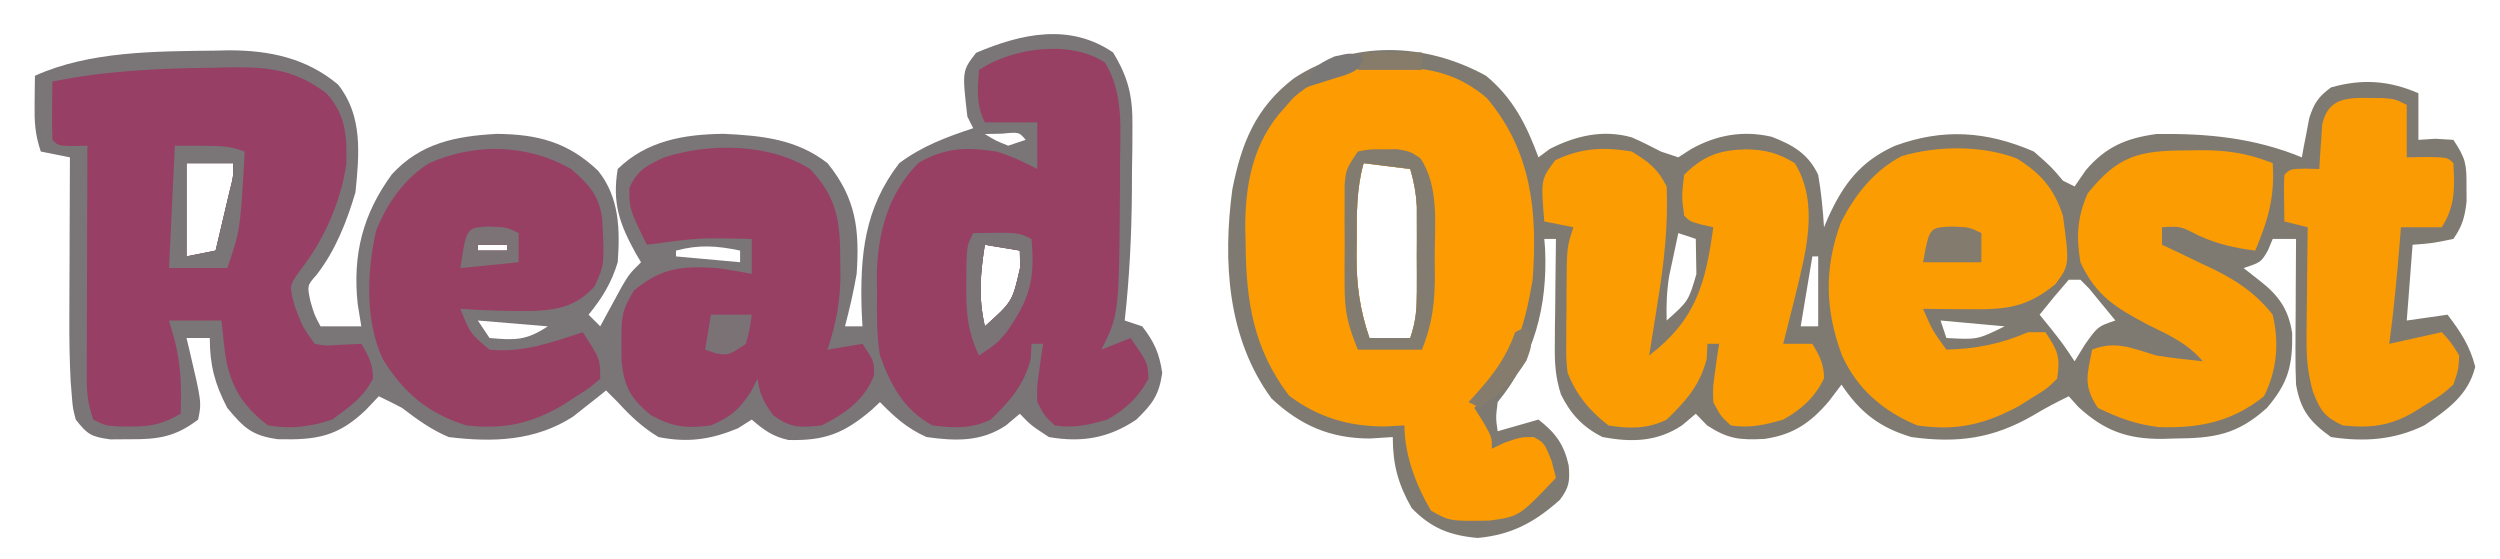 <?xml version="1.0" encoding="UTF-8"?>
<svg version="1.1" xmlns="http://www.w3.org/2000/svg" width="429" height="96">
<path d="M0 0 C4.623 3.811 6.965 8.459 9 14 C9.639 13.526 10.279 13.051 10.938 12.562 C15.393 10.289 20.107 9.177 25.031 10.578 C26.723 11.309 28.365 12.15 30 13 C31.485 13.495 31.485 13.495 33 14 C34.052 13.319 34.052 13.319 35.125 12.625 C39.485 10.161 44.093 9.324 49.031 10.473 C52.728 11.906 55.298 13.407 57 17 C57.523 19.992 57.812 22.97 58 26 C58.219 25.481 58.438 24.961 58.664 24.426 C61.288 18.656 64.155 14.74 70.141 12.031 C78.452 8.978 85.888 9.494 94 13 C97 15.625 97 15.625 99 18 C99.66 18.33 100.32 18.66 101 19 C101.959 17.608 101.959 17.608 102.938 16.188 C106.372 12.184 109.809 10.731 115 10 C123.743 9.866 131.84 10.649 140 14 C140.11 13.385 140.219 12.77 140.332 12.137 C140.491 11.328 140.649 10.52 140.812 9.688 C141.039 8.487 141.039 8.487 141.27 7.262 C142.104 4.678 142.827 3.612 145 2 C150.296 0.497 154.939 0.794 160 3 C160 5.64 160 8.28 160 11 C160.949 10.938 161.898 10.876 162.875 10.812 C163.906 10.874 164.938 10.936 166 11 C168.152 14.227 168.272 15.205 168.25 18.938 C168.258 20.219 168.258 20.219 168.266 21.527 C167.979 24.193 167.538 25.803 166 28 C162.375 28.75 162.375 28.75 159 29 C158.67 33.29 158.34 37.58 158 42 C161.465 41.505 161.465 41.505 165 41 C167.233 43.93 168.834 46.349 169.75 49.938 C168.564 54.781 165.032 57.27 161 60 C155.784 62.528 150.702 62.848 145 62 C141.334 59.361 139.775 57.373 139 53 C138.919 51.048 138.892 49.094 138.902 47.141 C138.906 46.026 138.909 44.911 138.912 43.762 C138.92 42.603 138.929 41.444 138.938 40.25 C138.942 39.076 138.947 37.901 138.951 36.691 C138.963 33.794 138.979 30.897 139 28 C137.68 28 136.36 28 135 28 C134.732 28.639 134.464 29.279 134.188 29.938 C133 32 133 32 130 33 C130.949 33.742 131.898 34.485 132.875 35.25 C136.059 37.742 137.704 40.104 138.336 44.148 C138.432 49.628 137.702 52.698 134 57 C128.877 61.623 124.902 62.201 118.188 62.25 C117.488 62.271 116.789 62.291 116.068 62.312 C110.016 62.358 106.058 60.896 101.625 56.812 C101.089 56.214 100.552 55.616 100 55 C97.899 56.02 95.876 57.075 93.879 58.289 C86.972 62.273 80.89 63.088 73 62 C67.554 60.377 64.18 57.771 61 53 C59.948 54.392 59.948 54.392 58.875 55.812 C55.738 59.519 52.719 61.61 47.793 62.316 C43.58 62.533 41.551 62.36 37.938 60 C37.298 59.34 36.659 58.68 36 58 C35.216 58.66 34.432 59.32 33.625 60 C29.35 62.827 24.951 62.932 20 62 C16.637 60.318 14.536 58.086 12.856 54.683 C11.911 51.72 11.771 49.367 11.805 46.262 C11.811 45.195 11.818 44.128 11.824 43.029 C11.841 41.927 11.858 40.824 11.875 39.688 C11.884 38.565 11.893 37.443 11.902 36.287 C11.926 33.525 11.959 30.762 12 28 C11.34 28 10.68 28 10 28 C10.046 28.571 10.093 29.142 10.141 29.73 C10.579 39.582 8.263 48.354 2 56 C1.664 58.71 1.664 58.71 2 61 C4.31 60.34 6.62 59.68 9 59 C11.945 61.28 13.389 63.282 14.188 66.875 C14.413 69.556 14.294 70.607 12.668 72.781 C8.327 76.64 4.391 78.783 -1.438 79.312 C-6.173 78.897 -9.422 77.635 -12.75 74.188 C-15.087 70.098 -16 66.711 -16 62 C-17.299 62.083 -18.599 62.165 -19.938 62.25 C-26.753 62.229 -31.852 60.005 -36.812 55.375 C-44.392 45.041 -45.179 31.834 -43.539 19.547 C-41.953 11.525 -39.563 5.508 -32.973 0.441 C-22.94 -6.154 -10.471 -5.761 0 0 Z M-21 15 C-22.259 19.454 -22.184 23.713 -22.188 28.312 C-22.2 29.142 -22.212 29.972 -22.225 30.826 C-22.237 35.947 -21.656 40.15 -20 45 C-17.69 45 -15.38 45 -13 45 C-12.017 42.05 -11.871 40.11 -11.867 37.035 C-11.866 36.07 -11.865 35.105 -11.863 34.111 C-11.867 33.105 -11.871 32.099 -11.875 31.062 C-11.871 30.06 -11.867 29.058 -11.863 28.025 C-11.865 27.059 -11.866 26.093 -11.867 25.098 C-11.868 24.216 -11.869 23.334 -11.871 22.426 C-11.992 20.145 -12.361 18.186 -13 16 C-15.64 15.67 -18.28 15.34 -21 15 Z M33 27 C32.66 28.561 32.329 30.124 32 31.688 C31.814 32.558 31.629 33.428 31.438 34.324 C31.01 36.937 30.924 39.358 31 42 C34.746 38.656 34.746 38.656 36.098 34.055 C36.086 33.335 36.074 32.616 36.062 31.875 C36.042 30.596 36.021 29.317 36 28 C35.01 27.67 34.02 27.34 33 27 Z M78 29 C82 30 82 30 82 30 Z M56 31 C55.34 34.96 54.68 38.92 54 43 C54.99 43 55.98 43 57 43 C57 39.04 57 35.08 57 31 C56.67 31 56.34 31 56 31 Z M100 35 C98.286 36.959 96.616 38.959 95 41 C95.619 41.763 96.237 42.526 96.875 43.312 C99 46 99 46 101 49 C101.598 48.031 102.196 47.061 102.812 46.062 C105 43 105 43 108 42 C107.049 40.827 106.089 39.662 105.125 38.5 C104.591 37.85 104.058 37.201 103.508 36.531 C103.01 36.026 102.513 35.521 102 35 C101.34 35 100.68 35 100 35 Z M78 42 C78.33 42.99 78.66 43.98 79 45 C84.322 45.296 84.322 45.296 89 43 C85.37 42.67 81.74 42.34 78 42 Z M57 43 C58 45 58 45 58 45 Z " fill="#7E7A72" transform="translate(255,13)"/>
<path d="M0 0 C2.632 4.316 3.37 7.521 3.328 12.543 C3.323 13.782 3.318 15.022 3.312 16.299 C3.292 17.582 3.271 18.865 3.25 20.188 C3.245 21.451 3.24 22.715 3.234 24.018 C3.173 31.393 2.816 38.67 2 46 C2.99 46.33 3.98 46.66 5 47 C7.084 49.702 7.944 51.614 8.438 55 C7.879 58.831 6.763 60.31 4 63 C-0.752 66.205 -5.403 66.977 -11 66 C-14.062 64 -14.062 64 -16 62 C-17.176 62.99 -17.176 62.99 -18.375 64 C-22.64 66.847 -27.049 66.696 -32 66 C-35.369 64.495 -37.448 62.595 -40 60 C-40.461 60.433 -40.923 60.866 -41.398 61.312 C-46.157 65.375 -49.454 66.653 -55.703 66.504 C-58.417 65.908 -59.912 64.796 -62 63 C-62.784 63.495 -63.568 63.99 -64.375 64.5 C-69.06 66.439 -73.001 67.003 -78 66 C-80.754 64.347 -82.844 62.364 -85 60 C-85.66 59.34 -86.32 58.68 -87 58 C-87.508 58.41 -88.016 58.82 -88.539 59.242 C-89.227 59.781 -89.916 60.32 -90.625 60.875 C-91.634 61.676 -91.634 61.676 -92.664 62.492 C-99.183 66.7 -106.478 66.928 -114 66 C-117.04 64.712 -119.395 62.994 -122 61 C-123.32 60.306 -124.65 59.632 -126 59 C-126.743 59.784 -127.485 60.568 -128.25 61.375 C-133.067 65.973 -136.76 66.519 -143.305 66.371 C-147.738 65.761 -149.125 64.45 -152 61 C-154.139 56.878 -155 53.67 -155 49 C-156.32 49 -157.64 49 -159 49 C-158.856 49.592 -158.711 50.183 -158.562 50.793 C-156.39 60.039 -156.39 60.039 -157 63 C-160.866 65.944 -163.825 66.408 -168.625 66.375 C-169.752 66.383 -170.878 66.39 -172.039 66.398 C-175.364 65.951 -175.992 65.565 -178 63 C-178.508 61.046 -178.508 61.046 -178.681 58.86 C-178.746 58.062 -178.81 57.264 -178.876 56.441 C-179.066 52.706 -179.124 48.986 -179.098 45.246 C-179.096 44.46 -179.095 43.673 -179.093 42.863 C-179.088 40.388 -179.075 37.913 -179.062 35.438 C-179.057 33.744 -179.053 32.051 -179.049 30.357 C-179.038 26.238 -179.021 22.119 -179 18 C-180.65 17.67 -182.3 17.34 -184 17 C-185.005 13.985 -185.103 11.958 -185.062 8.812 C-185.053 7.911 -185.044 7.01 -185.035 6.082 C-185.024 5.395 -185.012 4.708 -185 4 C-175.628 -0.241 -164.221 -0.19 -154.062 -0.312 C-152.911 -0.339 -152.911 -0.339 -151.736 -0.366 C-144.735 -0.358 -138.452 0.957 -133 5.5 C-128.72 10.85 -129.349 17.463 -130 24 C-131.524 29.095 -133.411 33.947 -136.684 38.176 C-138.293 39.983 -138.293 39.983 -137.75 42.625 C-137.073 44.984 -137.073 44.984 -136 47 C-133.69 47 -131.38 47 -129 47 C-129.206 45.721 -129.412 44.443 -129.625 43.125 C-130.507 34.728 -128.767 27.751 -123.754 20.914 C-118.84 15.551 -112.802 14.354 -105.738 13.973 C-98.739 14.043 -93.527 15.383 -88.375 20.297 C-84.711 24.835 -84.586 30.408 -85 36 C-86.074 39.554 -87.662 42.131 -90 45 C-89.34 45.66 -88.68 46.32 -88 47 C-87.493 46.06 -87.493 46.06 -86.977 45.102 C-86.531 44.284 -86.085 43.467 -85.625 42.625 C-84.964 41.407 -84.964 41.407 -84.289 40.164 C-83 38 -83 38 -81 36 C-81.289 35.515 -81.578 35.031 -81.875 34.531 C-84.698 29.435 -85.971 25.827 -85 20 C-79.991 15.12 -73.586 14.04 -66.812 13.965 C-60.273 14.275 -54.291 14.869 -49 19 C-44.083 25.052 -43.485 30.451 -44 38 C-44.528 41.04 -45.21 44.018 -46 47 C-45.01 47 -44.02 47 -43 47 C-43.046 46.117 -43.093 45.234 -43.141 44.324 C-43.429 34.747 -42.672 26.763 -36.688 19 C-32.723 16.05 -28.688 14.563 -24 13 C-24.33 12.34 -24.66 11.68 -25 11 C-25.906 3.171 -25.906 3.171 -23.5 0.062 C-15.687 -3.258 -7.418 -5.058 0 0 Z M-22 14 C-20.167 15.125 -20.167 15.125 -18 16 C-17.01 15.67 -16.02 15.34 -15 15 C-16.125 13.644 -16.125 13.644 -19.062 13.938 C-20.032 13.958 -21.001 13.979 -22 14 Z M-159 19 C-159 24.28 -159 29.56 -159 35 C-157.35 34.67 -155.7 34.34 -154 34 C-153.497 31.876 -152.998 29.75 -152.5 27.625 C-152.222 26.442 -151.943 25.258 -151.656 24.039 C-150.93 21.192 -150.93 21.192 -151 19 C-153.64 19 -156.28 19 -159 19 Z M-109 33 C-109 33.33 -109 33.66 -109 34 C-107.35 34 -105.7 34 -104 34 C-104 33.67 -104 33.34 -104 33 C-105.65 33 -107.3 33 -109 33 Z M-22 33 C-22.779 38.021 -23.13 41.977 -22 47 C-17.26 42.747 -17.26 42.747 -15.938 36.875 C-15.958 35.926 -15.979 34.977 -16 34 C-18.97 33.505 -18.97 33.505 -22 33 Z M-75 34 C-75 34.33 -75 34.66 -75 35 C-71.37 35.33 -67.74 35.66 -64 36 C-64 35.34 -64 34.68 -64 34 C-68.018 33.159 -71.018 32.946 -75 34 Z M-109 46 C-108.01 47.485 -108.01 47.485 -107 49 C-102.654 49.395 -100.68 49.453 -97 47 C-100.96 46.67 -104.92 46.34 -109 46 Z " fill="#7A7577" transform="translate(191,9)"/>
<path d="M0 0 C0.677 -0.012 1.355 -0.023 2.053 -0.035 C7.94 -0.001 12.696 1.353 17.207 5.207 C24.89 14.33 25.93 24.716 25.062 36.375 C23.915 43.2 22.41 48.941 18.062 54.375 C17.485 55.159 16.907 55.943 16.312 56.75 C15.9 57.286 15.488 57.822 15.062 58.375 C15.557 59.159 16.052 59.943 16.562 60.75 C18.062 63.375 18.062 63.375 18.062 65.375 C18.805 65.024 19.547 64.674 20.312 64.312 C23.062 63.375 23.062 63.375 25.25 63.375 C27.062 64.375 27.062 64.375 28.312 67.438 C28.56 68.407 28.808 69.376 29.062 70.375 C22.787 77 22.787 77 17.625 77.711 C10.841 77.814 10.841 77.814 7.625 76 C5.078 71.722 3.062 66.413 3.062 61.375 C1.928 61.437 0.794 61.499 -0.375 61.562 C-6.564 61.541 -11.801 59.989 -16.75 56.25 C-22.873 48.203 -24.126 39.968 -24.188 30.125 C-24.208 29.317 -24.229 28.509 -24.25 27.676 C-24.299 20.053 -22.928 12.778 -17.625 7 C-17.072 6.374 -16.519 5.747 -15.949 5.102 C-11.004 0.857 -6.371 -0.108 0 0 Z M-3.938 16.375 C-5.197 20.829 -5.121 25.088 -5.125 29.688 C-5.137 30.517 -5.149 31.347 -5.162 32.201 C-5.174 37.322 -4.593 41.525 -2.938 46.375 C-0.627 46.375 1.683 46.375 4.062 46.375 C5.046 43.425 5.191 41.485 5.195 38.41 C5.197 37.445 5.198 36.48 5.199 35.486 C5.195 34.48 5.191 33.474 5.188 32.438 C5.191 31.435 5.195 30.433 5.199 29.4 C5.198 28.434 5.197 27.468 5.195 26.473 C5.194 25.591 5.193 24.709 5.192 23.801 C5.07 21.52 4.702 19.561 4.062 17.375 C1.423 17.045 -1.218 16.715 -3.938 16.375 Z " fill="#FC9C02" transform="translate(237.938,11.625)"/>
<path d="M0 0 C1.125 -0.026 2.25 -0.052 3.41 -0.078 C10.039 -0.094 14.194 0.382 19.562 4.375 C22.902 8.037 23.127 11.772 22.984 16.551 C22.009 23.084 19.191 29.484 15.125 34.688 C13.163 37.403 13.163 37.403 14.188 41.062 C15.461 44.433 15.461 44.433 17.562 47.375 C19.54 47.738 19.54 47.738 21.688 47.562 C22.966 47.501 24.245 47.439 25.562 47.375 C26.815 49.438 27.562 50.875 27.562 53.312 C25.982 56.572 23.433 58.251 20.562 60.375 C16.841 61.616 13.423 62.046 9.562 61.375 C5.187 58.046 3.093 54.679 2.227 49.281 C1.971 47.317 1.763 45.346 1.562 43.375 C-1.407 43.375 -4.378 43.375 -7.438 43.375 C-7.107 44.53 -6.777 45.685 -6.438 46.875 C-5.353 51.15 -5.28 54.979 -5.438 59.375 C-8.447 61.113 -10.597 61.626 -14.062 61.562 C-14.839 61.556 -15.615 61.55 -16.414 61.543 C-18.438 61.375 -18.438 61.375 -20.438 60.375 C-21.373 57.57 -21.559 55.893 -21.551 52.995 C-21.551 52.115 -21.551 51.234 -21.551 50.327 C-21.546 49.38 -21.54 48.433 -21.535 47.457 C-21.534 46.485 -21.532 45.512 -21.531 44.51 C-21.525 41.403 -21.513 38.295 -21.5 35.188 C-21.495 33.081 -21.49 30.975 -21.486 28.869 C-21.475 23.704 -21.458 18.54 -21.438 13.375 C-22.242 13.396 -23.046 13.416 -23.875 13.438 C-26.438 13.375 -26.438 13.375 -27.438 12.375 C-27.51 10.689 -27.521 9 -27.5 7.312 C-27.491 6.393 -27.482 5.474 -27.473 4.527 C-27.461 3.817 -27.449 3.107 -27.438 2.375 C-18.313 0.517 -9.287 0.104 0 0 Z M-4.438 16.375 C-4.438 21.655 -4.438 26.935 -4.438 32.375 C-2.788 32.045 -1.137 31.715 0.562 31.375 C1.065 29.251 1.565 27.125 2.062 25 C2.341 23.817 2.619 22.633 2.906 21.414 C3.633 18.567 3.633 18.567 3.562 16.375 C0.922 16.375 -1.718 16.375 -4.438 16.375 Z " fill="#973F64" transform="translate(36.438,11.625)"/>
<path d="M0 0 C3.348 5.479 2.567 11.785 2.562 18 C2.562 19.116 2.562 20.233 2.562 21.383 C2.413 43.174 2.413 43.174 -0.625 49.25 C1.025 48.59 2.675 47.93 4.375 47.25 C7.353 51.538 7.353 51.538 7.438 54.25 C5.74 57.446 3.487 59.51 0.375 61.25 C-2.648 62.146 -5.496 62.78 -8.625 62.25 C-10.414 60.574 -10.414 60.574 -11.625 58.25 C-11.699 55.672 -11.699 55.672 -11.312 53 C-11.193 52.108 -11.073 51.216 -10.949 50.297 C-10.842 49.621 -10.735 48.946 -10.625 48.25 C-11.285 48.25 -11.945 48.25 -12.625 48.25 C-12.666 49.096 -12.707 49.941 -12.75 50.812 C-13.904 55.347 -16.292 58.041 -19.625 61.25 C-22.84 62.858 -26.138 62.714 -29.625 62.25 C-34.526 59.577 -36.778 55.365 -38.625 50.25 C-39.17 46.751 -39.186 43.347 -39.125 39.812 C-39.14 38.922 -39.156 38.032 -39.172 37.115 C-39.128 29.677 -37.389 22.617 -32 17.188 C-27.416 14.556 -23.795 14.468 -18.625 15.25 C-16.087 16.044 -13.997 17.013 -11.625 18.25 C-11.625 15.61 -11.625 12.97 -11.625 10.25 C-14.595 10.25 -17.565 10.25 -20.625 10.25 C-22.147 7.207 -21.864 4.596 -21.625 1.25 C-15.892 -2.572 -5.917 -3.945 0 0 Z M-20.625 31.25 C-21.404 36.271 -21.755 40.227 -20.625 45.25 C-15.885 40.997 -15.885 40.997 -14.562 35.125 C-14.583 34.176 -14.604 33.227 -14.625 32.25 C-17.595 31.755 -17.595 31.755 -20.625 31.25 Z " fill="#974064" transform="translate(189.625,10.75)"/>
<path d="M0 0 C2.934 1.796 4.472 2.944 6 6 C6.264 12.693 5.575 18.965 4.5 25.562 C4.285 26.932 4.285 26.932 4.066 28.33 C3.717 30.554 3.361 32.778 3 35 C11.029 28.855 12.667 22.698 14 13 C13.361 12.856 12.721 12.711 12.062 12.562 C10 12 10 12 9 11 C8.562 7.688 8.562 7.688 9 4 C12.307 0.693 15.07 -0.247 19.625 -0.375 C22.923 -0.317 25.175 0.27 28 2 C32.303 9.099 29.797 17.556 28 25.062 C27.349 27.713 26.68 30.357 26 33 C27.65 33 29.3 33 31 33 C32.252 35.063 33 36.5 33 38.938 C31.41 42.217 29.125 44.253 26 46 C22.977 46.896 20.129 47.53 17 47 C15.211 45.324 15.211 45.324 14 43 C13.926 40.422 13.926 40.422 14.312 37.75 C14.432 36.858 14.552 35.966 14.676 35.047 C14.783 34.371 14.89 33.696 15 33 C14.34 33 13.68 33 13 33 C12.959 33.846 12.918 34.691 12.875 35.562 C11.721 40.097 9.333 42.791 6 46 C2.779 47.611 -0.517 47.602 -4 47 C-7.317 44.404 -9.409 41.874 -11 38 C-11.243 35.574 -11.243 35.574 -11.23 32.902 C-11.229 31.936 -11.227 30.97 -11.225 29.975 C-11.212 28.972 -11.2 27.97 -11.188 26.938 C-11.187 25.931 -11.186 24.925 -11.186 23.889 C-11.141 16.422 -11.141 16.422 -10 13 C-11.65 12.67 -13.3 12.34 -15 12 C-15.6 4.8 -15.6 4.8 -13.125 1.5 C-8.705 -0.622 -4.818 -0.807 0 0 Z " fill="#FB9C03" transform="translate(280,26)"/>
<path d="M0 0 C4.733 4.982 5.181 9.117 5.188 15.75 C5.2 16.441 5.212 17.132 5.225 17.844 C5.238 22.595 4.494 26.488 3 31 C5.97 30.505 5.97 30.505 9 30 C11 33 11 33 11 35.375 C9.387 39.61 6.044 41.978 2 44 C-1.639 44.396 -3.346 44.495 -6.312 42.25 C-7.952 40.064 -8.618 38.674 -9 36 C-9.392 36.763 -9.784 37.526 -10.188 38.312 C-12.254 41.376 -13.618 42.54 -17 44 C-21.318 44.55 -23.443 44.294 -27.312 42.25 C-30.722 39.395 -31.813 37.579 -32.336 33.16 C-32.442 24.788 -32.442 24.788 -30.25 20.875 C-25.585 16.987 -22.042 16.595 -16 17 C-13.993 17.287 -11.988 17.602 -10 18 C-10 16.02 -10 14.04 -10 12 C-19.054 11.793 -19.054 11.793 -28 13 C-31 6.88 -31 6.88 -31 3.25 C-29.629 0.164 -28.022 -0.594 -25 -2 C-17.213 -4.514 -6.984 -4.403 0 0 Z " fill="#974064" transform="translate(139,29)"/>
<path d="M0 0 C4.186 2.583 6.384 5.152 7.938 9.812 C9.07 18.269 9.07 18.269 6.668 21.543 C1.693 25.671 -1.975 25.945 -8.188 25.875 C-8.942 25.87 -9.696 25.866 -10.473 25.861 C-12.336 25.85 -14.199 25.832 -16.062 25.812 C-14.43 29.559 -14.43 29.559 -12.062 32.812 C-7.058 32.678 -2.648 31.836 1.938 29.812 C2.928 29.812 3.917 29.812 4.938 29.812 C7.087 33.037 7.514 34.068 6.938 37.812 C5.145 39.543 5.145 39.543 2.75 41 C1.584 41.733 1.584 41.733 0.395 42.48 C-5.469 45.66 -10.421 46.803 -17.062 45.812 C-22.863 43.413 -27.36 39.587 -29.965 33.812 C-32.888 26.053 -33.065 18.829 -30.176 11.023 C-27.796 6.298 -24.476 2.06 -19.734 -0.391 C-13.65 -2.205 -5.985 -2.285 0 0 Z M-13.062 14.812 C-9.062 15.812 -9.062 15.812 -9.062 15.812 Z " fill="#FB9C02" transform="translate(346.062,27.188)"/>
<path d="M0 0 C3.105 2.697 4.8 4.48 5.344 8.609 C5.731 16.39 5.731 16.39 4.035 20.125 C1.038 23.433 -1.919 24.12 -6.25 24.352 C-10.514 24.432 -14.744 24.259 -19 24 C-17.312 28.231 -17.312 28.231 -14 31 C-8.285 31.571 -3.35 29.776 2 28 C5 32.625 5 32.625 5 36 C3.207 37.535 3.207 37.535 0.812 39.062 C0.035 39.569 -0.742 40.076 -1.543 40.598 C-7.123 43.782 -11.647 44.699 -18 44 C-24.585 41.915 -28.699 38.45 -32.312 32.625 C-35.393 26.05 -35.024 17.661 -33.492 10.688 C-31.687 6.039 -28.585 1.566 -24.285 -1.039 C-16.367 -4.504 -7.473 -4.271 0 0 Z M-16 13 C-16 13.33 -16 13.66 -16 14 C-14.35 14 -12.7 14 -11 14 C-11 13.67 -11 13.34 -11 13 C-12.65 13 -14.3 13 -16 13 Z " fill="#974064" transform="translate(98,29)"/>
<path d="M0 0 C0.747 -0.012 1.494 -0.024 2.264 -0.037 C6.803 -0.049 10.412 0.468 14.688 2.188 C15.05 7.99 13.944 11.827 11.688 17.188 C8.191 16.761 5.196 16.067 2 14.625 C-1.169 12.988 -1.169 12.988 -4.312 13.188 C-4.312 14.178 -4.312 15.168 -4.312 16.188 C-2.884 16.858 -2.884 16.858 -1.426 17.543 C-0.159 18.153 1.108 18.764 2.375 19.375 C3.001 19.667 3.627 19.959 4.271 20.26 C8.485 22.311 11.712 24.457 14.688 28.188 C15.819 33.081 15.429 37.704 13.188 42.188 C7.711 46.568 2.096 47.705 -4.844 47.48 C-8.766 47.015 -11.747 45.906 -15.312 44.188 C-17.879 40.337 -17.145 38.602 -16.312 34.188 C-12.279 32.574 -9.335 33.981 -5.312 35.188 C-2.649 35.617 0.002 35.905 2.688 36.188 C0.056 33.089 -3.073 31.708 -6.688 29.938 C-12.308 26.943 -15.608 24.998 -18.312 19.188 C-19.055 14.835 -18.86 11.42 -17.062 7.375 C-11.848 0.857 -8.205 0.007 0 0 Z " fill="#FB9C02" transform="translate(375.312,25.812)"/>
<path d="M0 0 C0.785 0.006 1.57 0.013 2.379 0.02 C4.438 0.188 4.438 0.188 6.438 1.188 C6.438 4.157 6.438 7.128 6.438 10.188 C7.572 10.167 8.706 10.146 9.875 10.125 C13.438 10.188 13.438 10.188 14.438 11.188 C14.677 15.421 14.762 18.555 12.438 22.188 C10.127 22.188 7.817 22.188 5.438 22.188 C5.347 23.348 5.347 23.348 5.254 24.531 C4.779 30.44 4.228 36.313 3.438 42.188 C6.407 41.528 9.377 40.867 12.438 40.188 C14 41.875 14 41.875 15.438 44.188 C15.305 46.629 15.305 46.629 14.438 49.188 C12.441 50.953 12.441 50.953 10 52.438 C9.197 52.938 8.394 53.438 7.566 53.953 C3.499 56.312 0.107 56.688 -4.562 56.188 C-7.692 54.705 -8.372 53.668 -9.652 50.449 C-10.57 47.161 -10.793 44.534 -10.758 41.133 C-10.751 40.024 -10.745 38.916 -10.738 37.773 C-10.722 36.631 -10.705 35.489 -10.688 34.312 C-10.678 33.147 -10.669 31.982 -10.66 30.781 C-10.637 27.916 -10.604 25.052 -10.562 22.188 C-11.883 21.858 -13.203 21.527 -14.562 21.188 C-14.66 15.035 -14.66 15.035 -14.562 13.188 C-13.562 12.188 -13.562 12.188 -11 12.125 C-10.196 12.146 -9.391 12.166 -8.562 12.188 C-8.525 11.489 -8.488 10.79 -8.449 10.07 C-8.383 9.16 -8.318 8.25 -8.25 7.312 C-8.192 6.408 -8.134 5.503 -8.074 4.57 C-7.114 0.097 -3.967 -0.072 0 0 Z " fill="#FA9B03" transform="translate(406.562,16.812)"/>
<path d="M0 0 C2.059 -0.398 2.059 -0.398 4.438 -0.375 C5.22 -0.383 6.002 -0.39 6.809 -0.398 C9 0 9 0 10.723 1.148 C14.037 5.953 13.183 12.87 13.188 18.5 C13.2 19.329 13.212 20.158 13.225 21.012 C13.236 25.749 12.829 29.547 11 34 C7.37 34 3.74 34 0 34 C-1.788 29.53 -2.256 27.523 -2.266 22.93 C-2.268 21.786 -2.271 20.643 -2.273 19.465 C-2.266 18.28 -2.258 17.096 -2.25 15.875 C-2.258 14.683 -2.265 13.49 -2.273 12.262 C-2.271 11.121 -2.268 9.98 -2.266 8.805 C-2.263 7.763 -2.261 6.721 -2.259 5.648 C-2 3 -2 3 0 0 Z M1 2 C-0.259 6.454 -0.184 10.713 -0.188 15.312 C-0.2 16.142 -0.212 16.972 -0.225 17.826 C-0.237 22.947 0.344 27.15 2 32 C4.31 32 6.62 32 9 32 C9.983 29.05 10.129 27.11 10.133 24.035 C10.134 23.07 10.135 22.105 10.137 21.111 C10.133 20.105 10.129 19.099 10.125 18.062 C10.129 17.06 10.133 16.058 10.137 15.025 C10.135 14.059 10.134 13.093 10.133 12.098 C10.132 11.216 10.131 10.334 10.129 9.426 C10.008 7.145 9.639 5.186 9 3 C6.36 2.67 3.72 2.34 1 2 Z " fill="#827B6F" transform="translate(233,26)"/>
<path d="M0 0 C9 0 9 0 12 1 C11.221 14.633 11.221 14.633 9 21 C5.7 21 2.4 21 -1 21 C-0.67 14.07 -0.34 7.14 0 0 Z M2 3 C2 8.28 2 13.56 2 19 C3.65 18.67 5.3 18.34 7 18 C7.503 15.876 8.002 13.75 8.5 11.625 C8.778 10.442 9.057 9.258 9.344 8.039 C10.07 5.192 10.07 5.192 10 3 C7.36 3 4.72 3 2 3 Z " fill="#7A7577" transform="translate(30,25)"/>
<path d="M0 0 C7.75 -0.125 7.75 -0.125 10 1 C10.664 7.971 9.669 11.463 5.605 17.152 C4 19 4 19 1 21 C-1.011 16.826 -1.241 13.419 -1.188 8.812 C-1.181 7.581 -1.175 6.35 -1.168 5.082 C-1 2 -1 2 0 0 Z M2 2 C1.221 7.021 0.87 10.977 2 16 C6.74 11.747 6.74 11.747 8.062 5.875 C8.042 4.926 8.021 3.978 8 3 C5.03 2.505 5.03 2.505 2 2 Z " fill="#7A7477" transform="translate(167,40)"/>
<path d="M0 0 C3.062 0.125 3.062 0.125 5.062 1.125 C5.062 2.775 5.062 4.425 5.062 6.125 C1.762 6.125 -1.538 6.125 -4.938 6.125 C-3.868 0.165 -3.868 0.165 0 0 Z M-1.938 3.125 C2.062 4.125 2.062 4.125 2.062 4.125 Z " fill="#837B6E" transform="translate(334.938,38.875)"/>
<path d="M0 0 C3.062 0.125 3.062 0.125 5.062 1.125 C5.062 2.775 5.062 4.425 5.062 6.125 C1.762 6.455 -1.538 6.785 -4.938 7.125 C-3.901 0.166 -3.901 0.166 0 0 Z M-1.938 3.125 C-1.938 3.455 -1.938 3.785 -1.938 4.125 C-0.287 4.125 1.363 4.125 3.062 4.125 C3.062 3.795 3.062 3.465 3.062 3.125 C1.413 3.125 -0.237 3.125 -1.938 3.125 Z " fill="#7B7376" transform="translate(83.938,38.875)"/>
<path d="M0 0 C2.31 0 4.62 0 7 0 C6.688 2.375 6.688 2.375 6 5 C3 7 3 7 0.812 6.625 C0.214 6.419 -0.384 6.213 -1 6 C-0.67 4.02 -0.34 2.04 0 0 Z " fill="#7B7276" transform="translate(122,54)"/>
<path d="M0 0 C1 3 1 3 -0.062 5.875 C-2.337 9.543 -4.578 11.414 -8 14 C-8.66 13.67 -9.32 13.34 -10 13 C-9.59 12.553 -9.18 12.105 -8.758 11.645 C-5.696 8.21 -3.549 5.389 -2 1 C-1.34 0.67 -0.68 0.34 0 0 Z " fill="#857C6D" transform="translate(262,56)"/>
<path d="M0 0 C3.3 0 6.6 0 10 0 C10 0.99 10 1.98 10 3 C6.37 3 2.74 3 -1 3 C-0.67 2.01 -0.34 1.02 0 0 Z " fill="#877C6A" transform="translate(234,9)"/>
<path d="M0 0 C-1 2 -1 2 -3.066 2.852 C-4.302 3.234 -4.302 3.234 -5.562 3.625 C-6.389 3.885 -7.215 4.146 -8.066 4.414 C-8.704 4.607 -9.343 4.801 -10 5 C-8.64 1.789 -8.358 1.157 -5 -0.312 C-2 -1 -2 -1 0 0 Z " fill="#7A7876" transform="translate(234,10)"/>
</svg>
